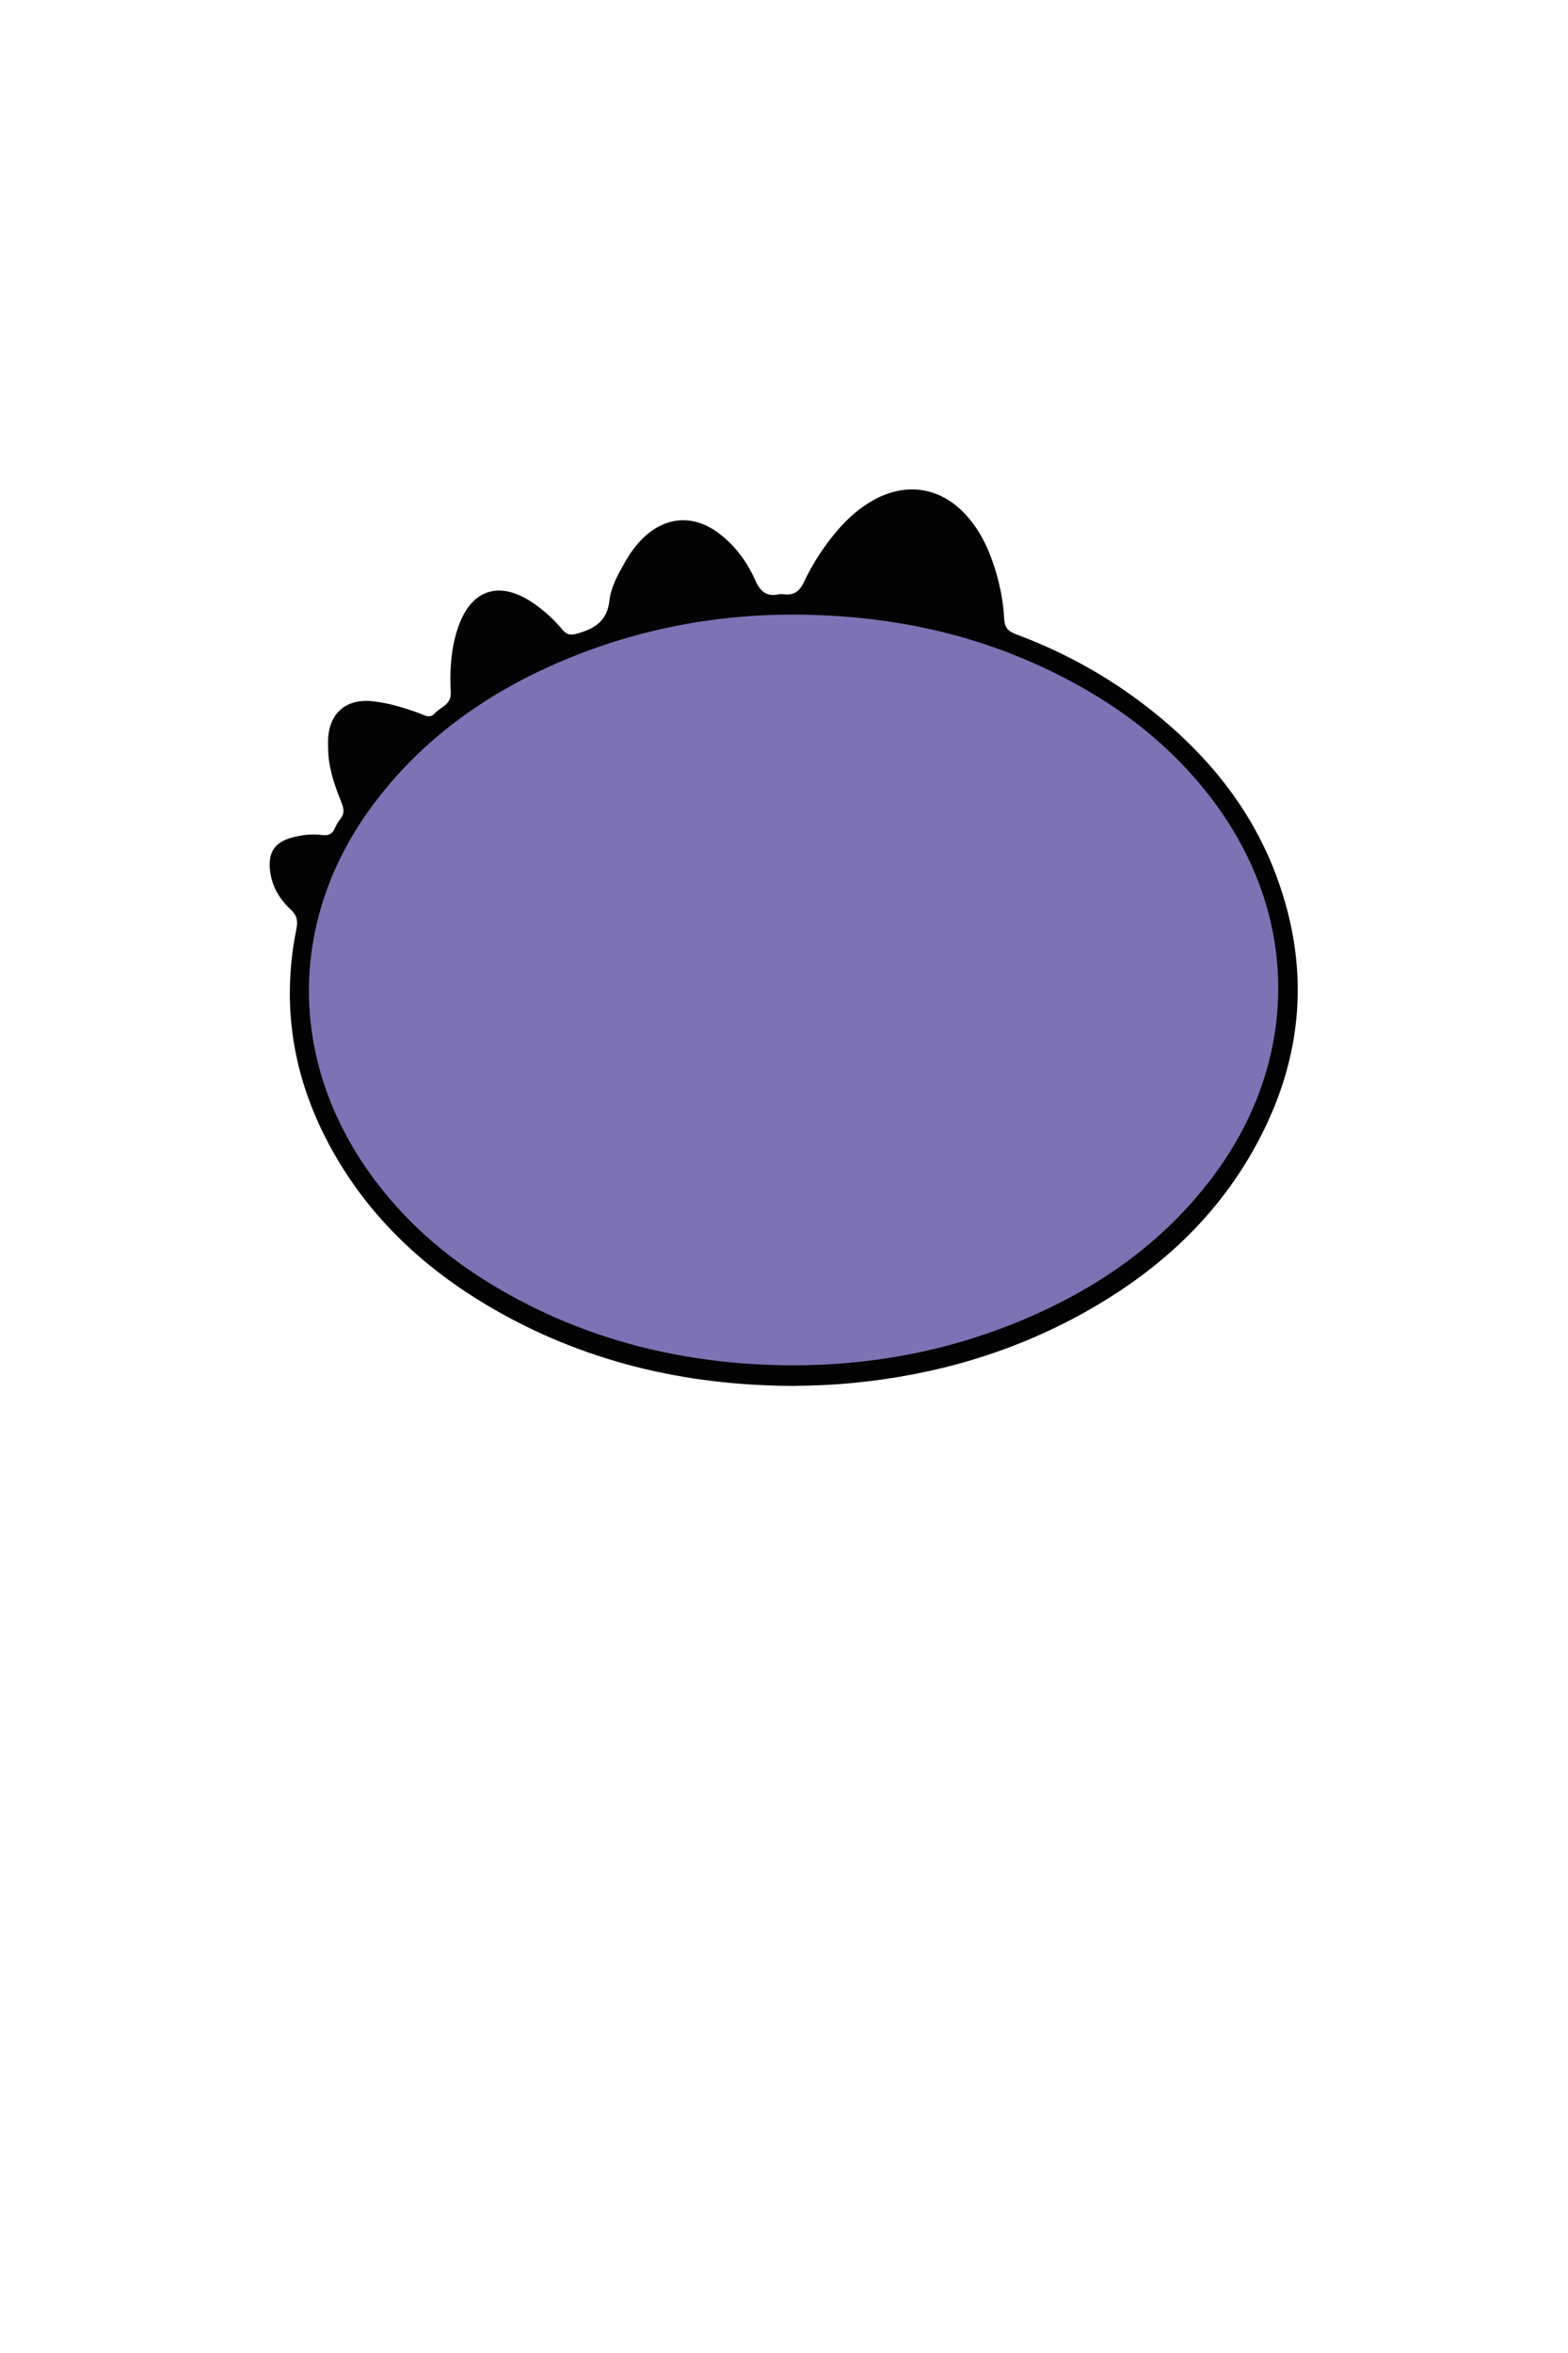 <svg width="250" height="375" viewBox="0 0 250 375" fill="none" xmlns="http://www.w3.org/2000/svg">
<path fill-rule="evenodd" clip-rule="evenodd" d="M126.262 220.873C109.103 220.788 92.897 216.986 78.003 208.224C67.968 202.322 59.578 194.629 53.625 184.474C46.997 173.159 44.644 161.039 47.251 148.083C47.518 146.76 47.367 145.901 46.358 144.967C44.511 143.247 43.267 141.134 43.036 138.524C42.787 135.812 43.813 134.266 46.394 133.529C48.016 133.074 49.678 132.851 51.348 133.079C52.369 133.217 53.008 132.913 53.408 131.953C53.625 131.443 53.913 130.947 54.267 130.518C54.971 129.652 54.826 128.852 54.434 127.869C53.327 125.131 52.351 122.34 52.316 119.324C52.312 118.846 52.284 118.369 52.307 117.889C52.479 113.663 55.149 111.318 59.364 111.756C61.987 112.025 64.486 112.798 66.948 113.709C67.734 114 68.538 114.566 69.333 113.677C70.262 112.629 71.98 112.346 71.868 110.305C71.699 107.04 71.868 103.765 72.841 100.579C74.863 93.923 79.572 92.271 85.245 96.268C86.874 97.421 88.354 98.767 89.629 100.303C90.33 101.151 90.926 101.295 92.048 100.974C94.816 100.179 96.803 98.99 97.166 95.728C97.411 93.527 98.553 91.503 99.663 89.556C100.498 88.095 101.474 86.74 102.711 85.587C106.238 82.305 110.542 82.024 114.423 84.856C117.124 86.83 119.084 89.471 120.42 92.476C121.229 94.299 122.229 95.129 124.173 94.719C124.401 94.671 124.655 94.666 124.885 94.701C126.498 94.933 127.453 94.302 128.177 92.767C129.611 89.738 131.442 86.924 133.648 84.381C135.28 82.502 137.122 80.885 139.307 79.679C144.622 76.746 150.133 77.69 154.167 82.238C156.384 84.73 157.734 87.691 158.698 90.845C159.463 93.369 159.982 95.969 160.103 98.597C160.172 100.065 160.777 100.628 162.056 101.107C170.384 104.212 178.017 108.572 184.878 114.255C193.185 121.128 199.703 129.388 203.5 139.582C209.345 155.29 207.561 170.344 199.058 184.62C192.648 195.379 183.506 203.291 172.672 209.294C161.323 215.583 149.129 219.098 136.256 220.38C132.925 220.71 129.602 220.851 126.262 220.873Z" fill="#020302"/>
<path fill-rule="evenodd" clip-rule="evenodd" d="M126.142 217.595C109.217 217.505 93.276 213.647 78.653 204.87C70.715 200.106 63.89 194.07 58.566 186.429C45.768 168.058 46.19 145.892 59.658 128.012C67.281 117.894 77.205 110.75 88.683 105.74C103.861 99.118 119.742 96.894 136.181 98.395C149.752 99.628 162.474 103.546 174.201 110.542C181.863 115.112 188.496 120.887 193.807 128.128C207.591 146.916 206.846 169.728 193.247 187.708C185.194 198.363 174.591 205.614 162.397 210.63C150.796 215.409 138.679 217.625 126.142 217.595Z" fill="#7D72B4"/>
</svg>
